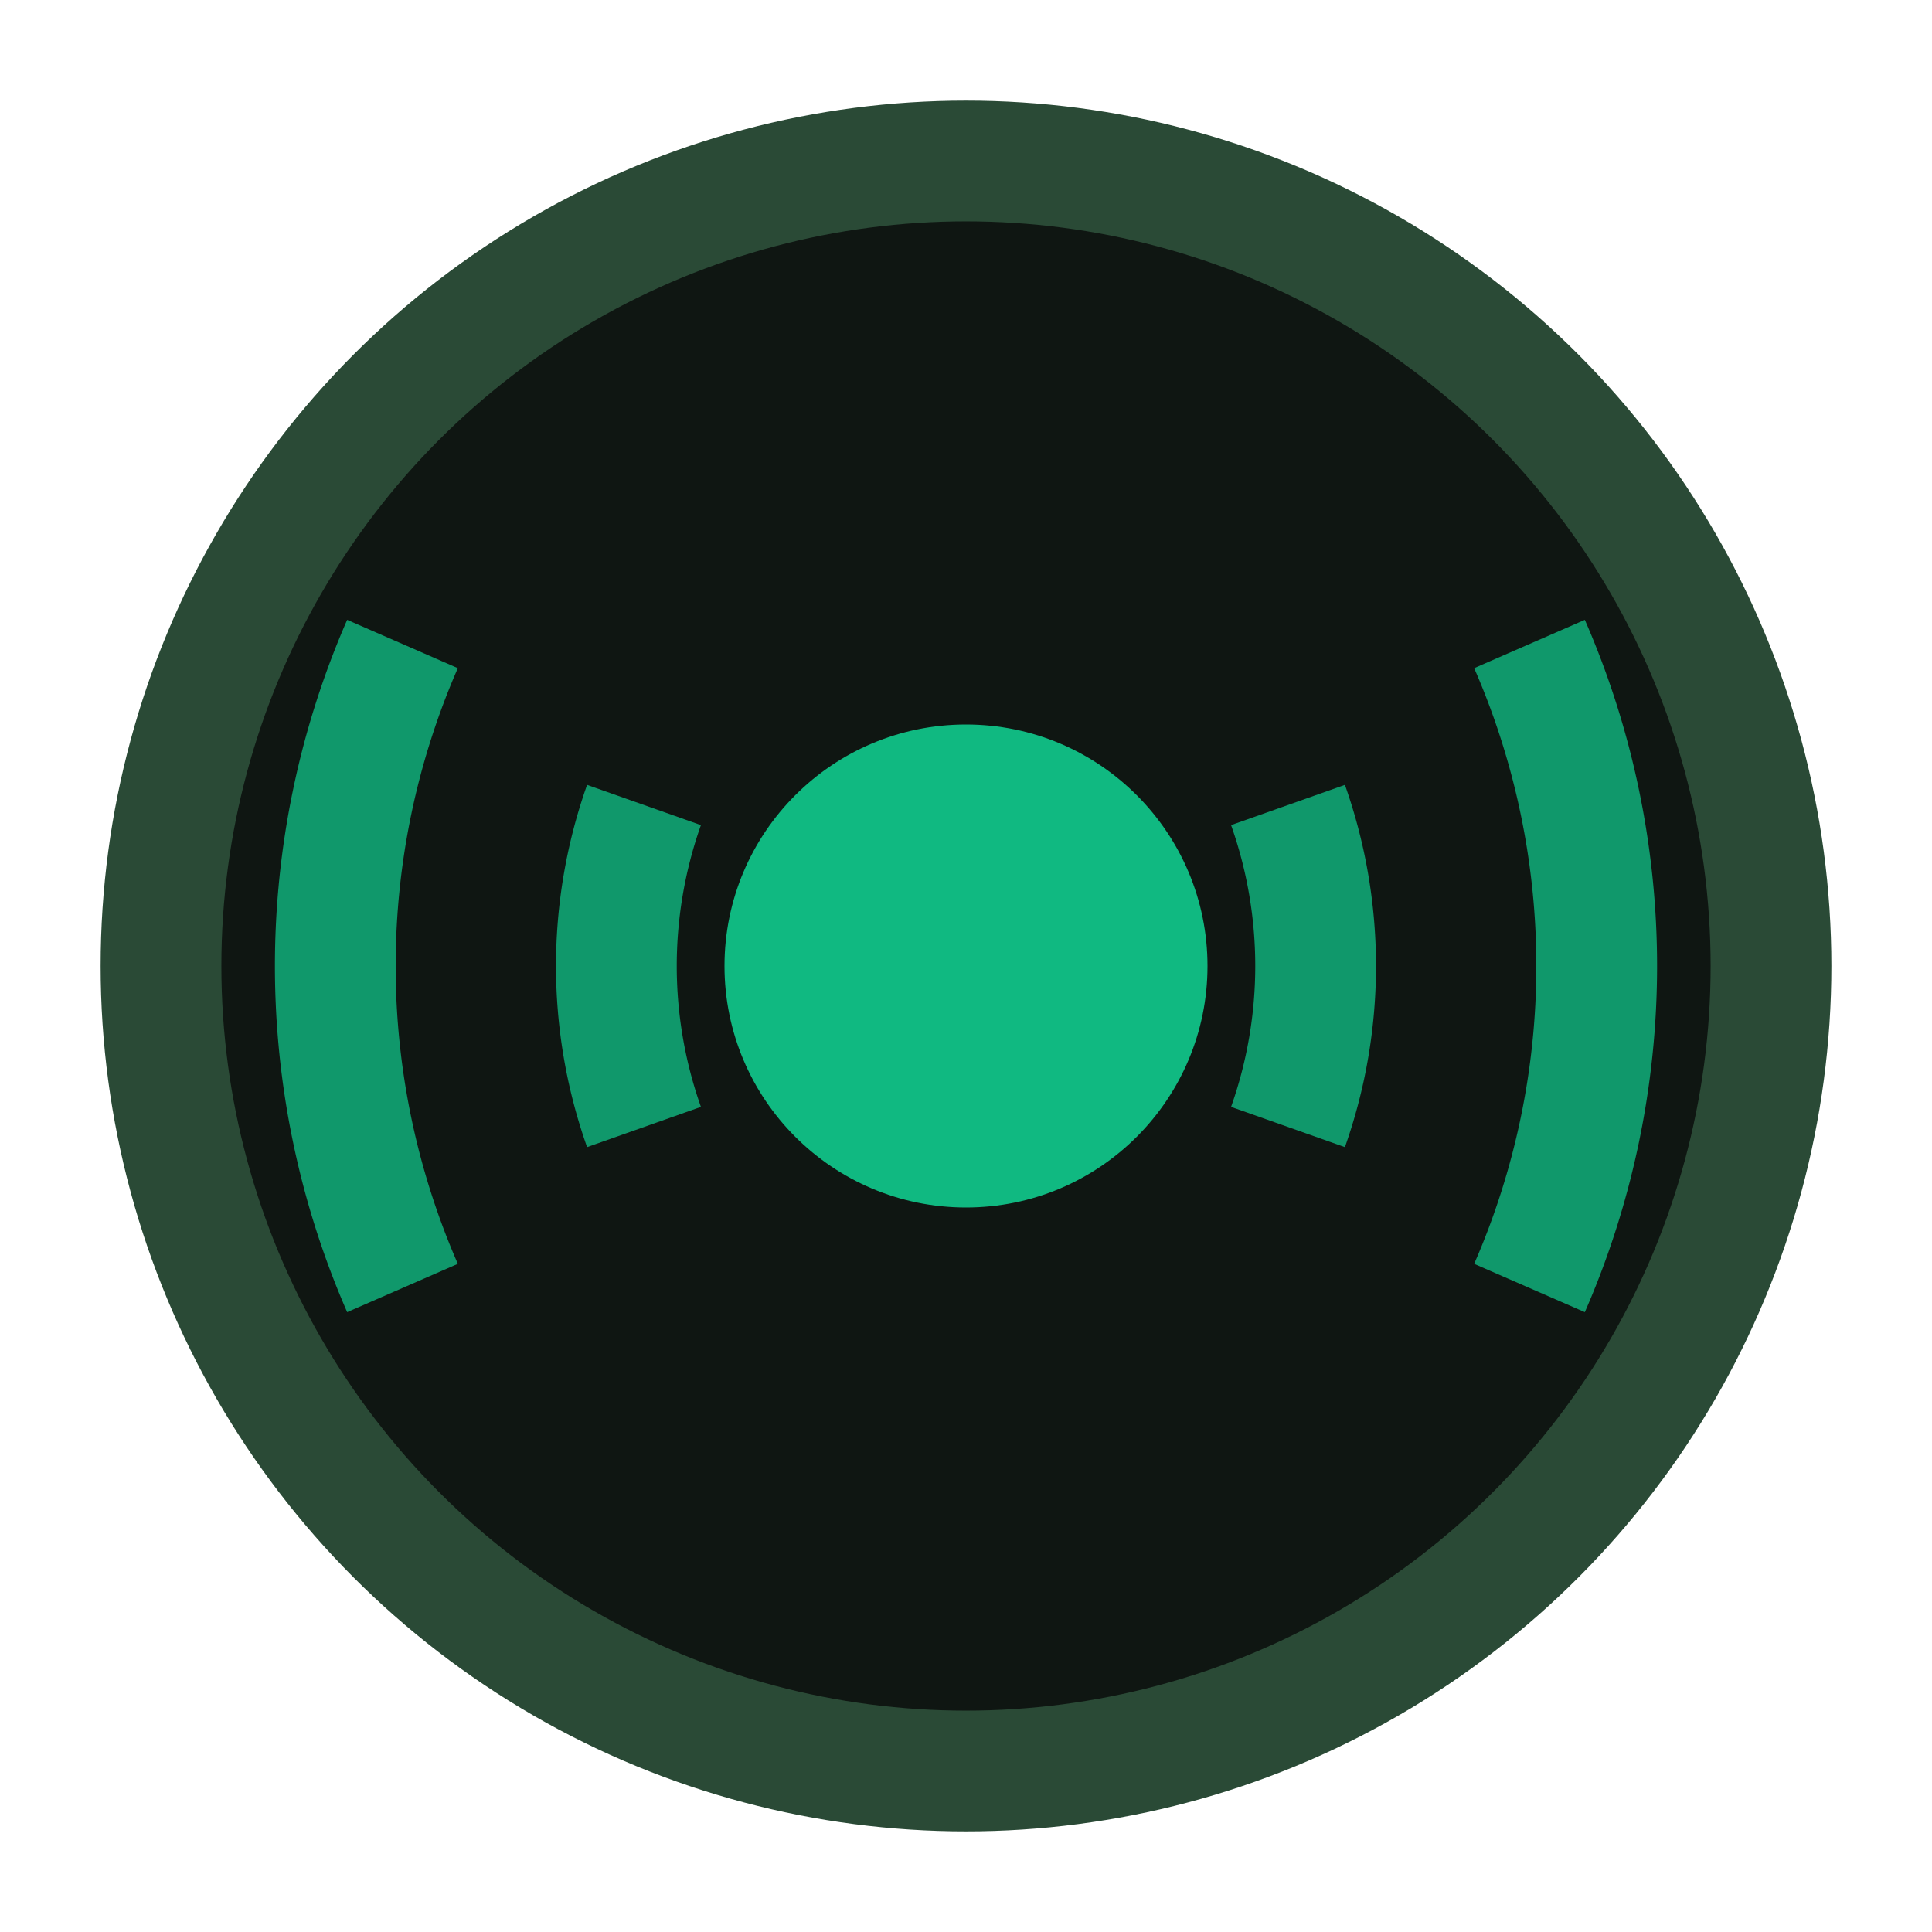 <svg xmlns="http://www.w3.org/2000/svg" viewBox="0 0 24 24" width="24" height="24">
  <defs>
    <filter id="glow">
      <feGaussianBlur stdDeviation="2" result="coloredBlur"/>
      <feMerge>
        <feMergeNode in="coloredBlur"/>
        <feMergeNode in="SourceGraphic"/>
      </feMerge>
    </filter>
  </defs>
  
  <!-- Background circle -->
  <circle cx="12" cy="12" r="10" fill="#0f1612" stroke="#2a4a36" stroke-width="1.5"/>
  
  <!-- Signal waves -->
  <g stroke="#10b981" stroke-width="1.5" fill="none" opacity="0.8">
    <path d="M8 14 a6 6 0 0 1 0 -4">
      <animate attributeName="opacity" values="0;1;0" dur="2s" repeatCount="indefinite" begin="0s"/>
    </path>
    <path d="M5 16 a10 10 0 0 1 0 -8">
      <animate attributeName="opacity" values="0;1;0" dur="2s" repeatCount="indefinite" begin="0.5s"/>
    </path>
    <path d="M16 14 a6 6 0 0 0 0 -4">
      <animate attributeName="opacity" values="0;1;0" dur="2s" repeatCount="indefinite" begin="0s"/>
    </path>
    <path d="M19 16 a10 10 0 0 0 0 -8">
      <animate attributeName="opacity" values="0;1;0" dur="2s" repeatCount="indefinite" begin="0.5s"/>
    </path>
  </g>
  
  <!-- Center dot -->
  <circle cx="12" cy="12" r="3" fill="#10b981" filter="url(#glow)">
    <animate attributeName="r" values="2.5;3.5;2.5" dur="1.5s" repeatCount="indefinite"/>
  </circle>
</svg>